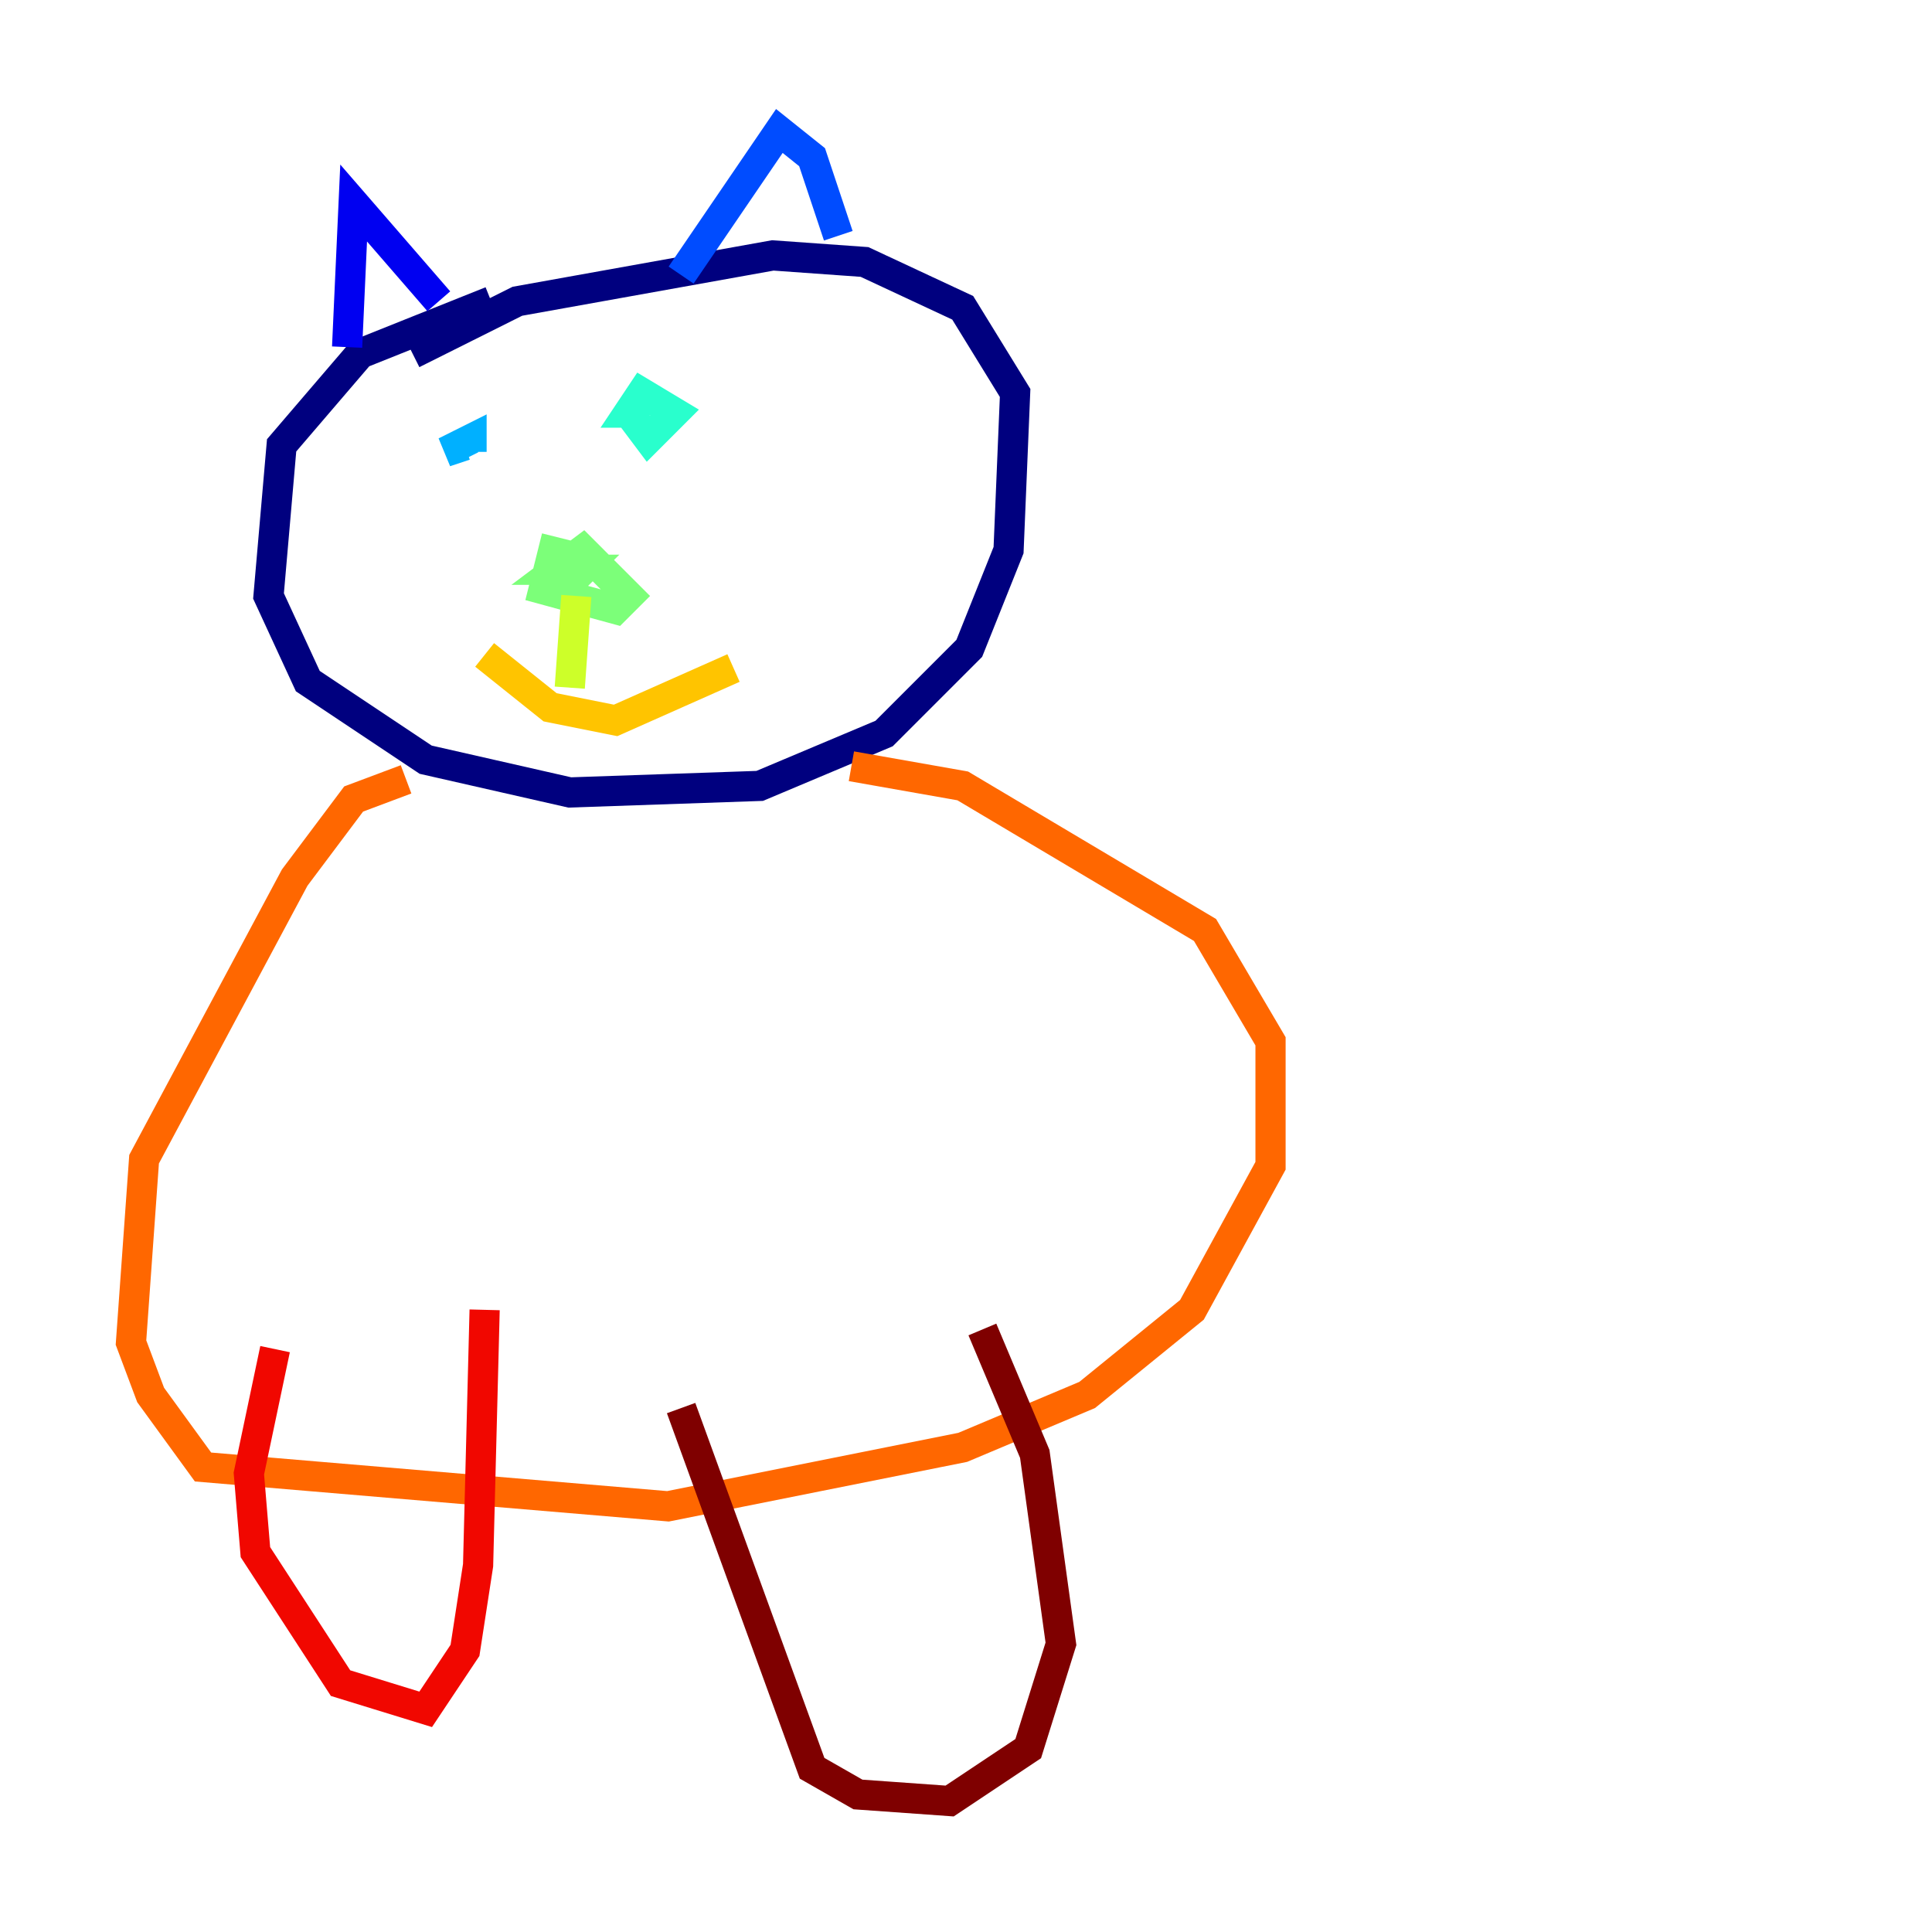 <?xml version="1.0" encoding="utf-8" ?>
<svg baseProfile="tiny" height="128" version="1.2" viewBox="0,0,128,128" width="128" xmlns="http://www.w3.org/2000/svg" xmlns:ev="http://www.w3.org/2001/xml-events" xmlns:xlink="http://www.w3.org/1999/xlink"><defs /><polyline fill="none" points="32.542,19.959 23.864,23.43 18.658,29.505 17.79,39.485 20.393,45.125 28.203,50.332 37.749,52.502 50.332,52.068 58.576,48.597 64.217,42.956 66.82,36.447 67.254,26.034 63.783,20.393 57.275,17.356 51.2,16.922 34.278,19.959 27.336,23.43" stroke="#00007f" stroke-width="2" /><polyline fill="none" points="22.997,22.997 23.43,13.451 29.071,19.959" stroke="#0000f1" stroke-width="2" /><polyline fill="none" points="45.125,18.224 51.634,8.678 53.803,10.414 55.539,15.62" stroke="#004cff" stroke-width="2" /><polyline fill="none" points="31.241,29.939 31.241,29.071 29.505,29.939 30.807,29.505" stroke="#00b0ff" stroke-width="2" /><polyline fill="none" points="41.654,27.336 42.956,29.071 44.691,27.336 42.522,26.034 41.654,27.336 42.522,27.336" stroke="#29ffcd" stroke-width="2" /><polyline fill="none" points="36.881,35.58 36.014,39.051 40.786,40.352 41.654,39.485 38.617,36.447 36.881,37.749 38.617,37.749 37.749,38.617" stroke="#7cff79" stroke-width="2" /><polyline fill="none" points="38.183,39.485 37.749,45.559" stroke="#cdff29" stroke-width="2" /><polyline fill="none" points="32.108,43.39 36.447,46.861 40.786,47.729 48.597,44.258" stroke="#ffc400" stroke-width="2" /><polyline fill="none" points="26.902,51.634 23.43,52.936 19.525,58.142 9.546,76.8 8.678,88.949 9.98,92.42 13.451,97.193 44.258,99.797 63.783,95.891 72.027,92.42 78.969,86.78 84.176,77.234 84.176,68.99 79.837,61.614 63.783,52.068 56.407,50.766" stroke="#ff6700" stroke-width="2" /><polyline fill="none" points="18.224,89.383 16.488,97.627 16.922,102.834 22.563,111.512 28.203,113.248 30.807,109.342 31.675,103.702 32.108,86.78" stroke="#f10700" stroke-width="2" /><polyline fill="none" points="45.125,93.288 53.803,117.153 56.841,118.888 62.915,119.322 68.122,115.851 70.291,108.909 68.556,96.325 65.085,88.081" stroke="#7f0000" stroke-width="2" /></svg>